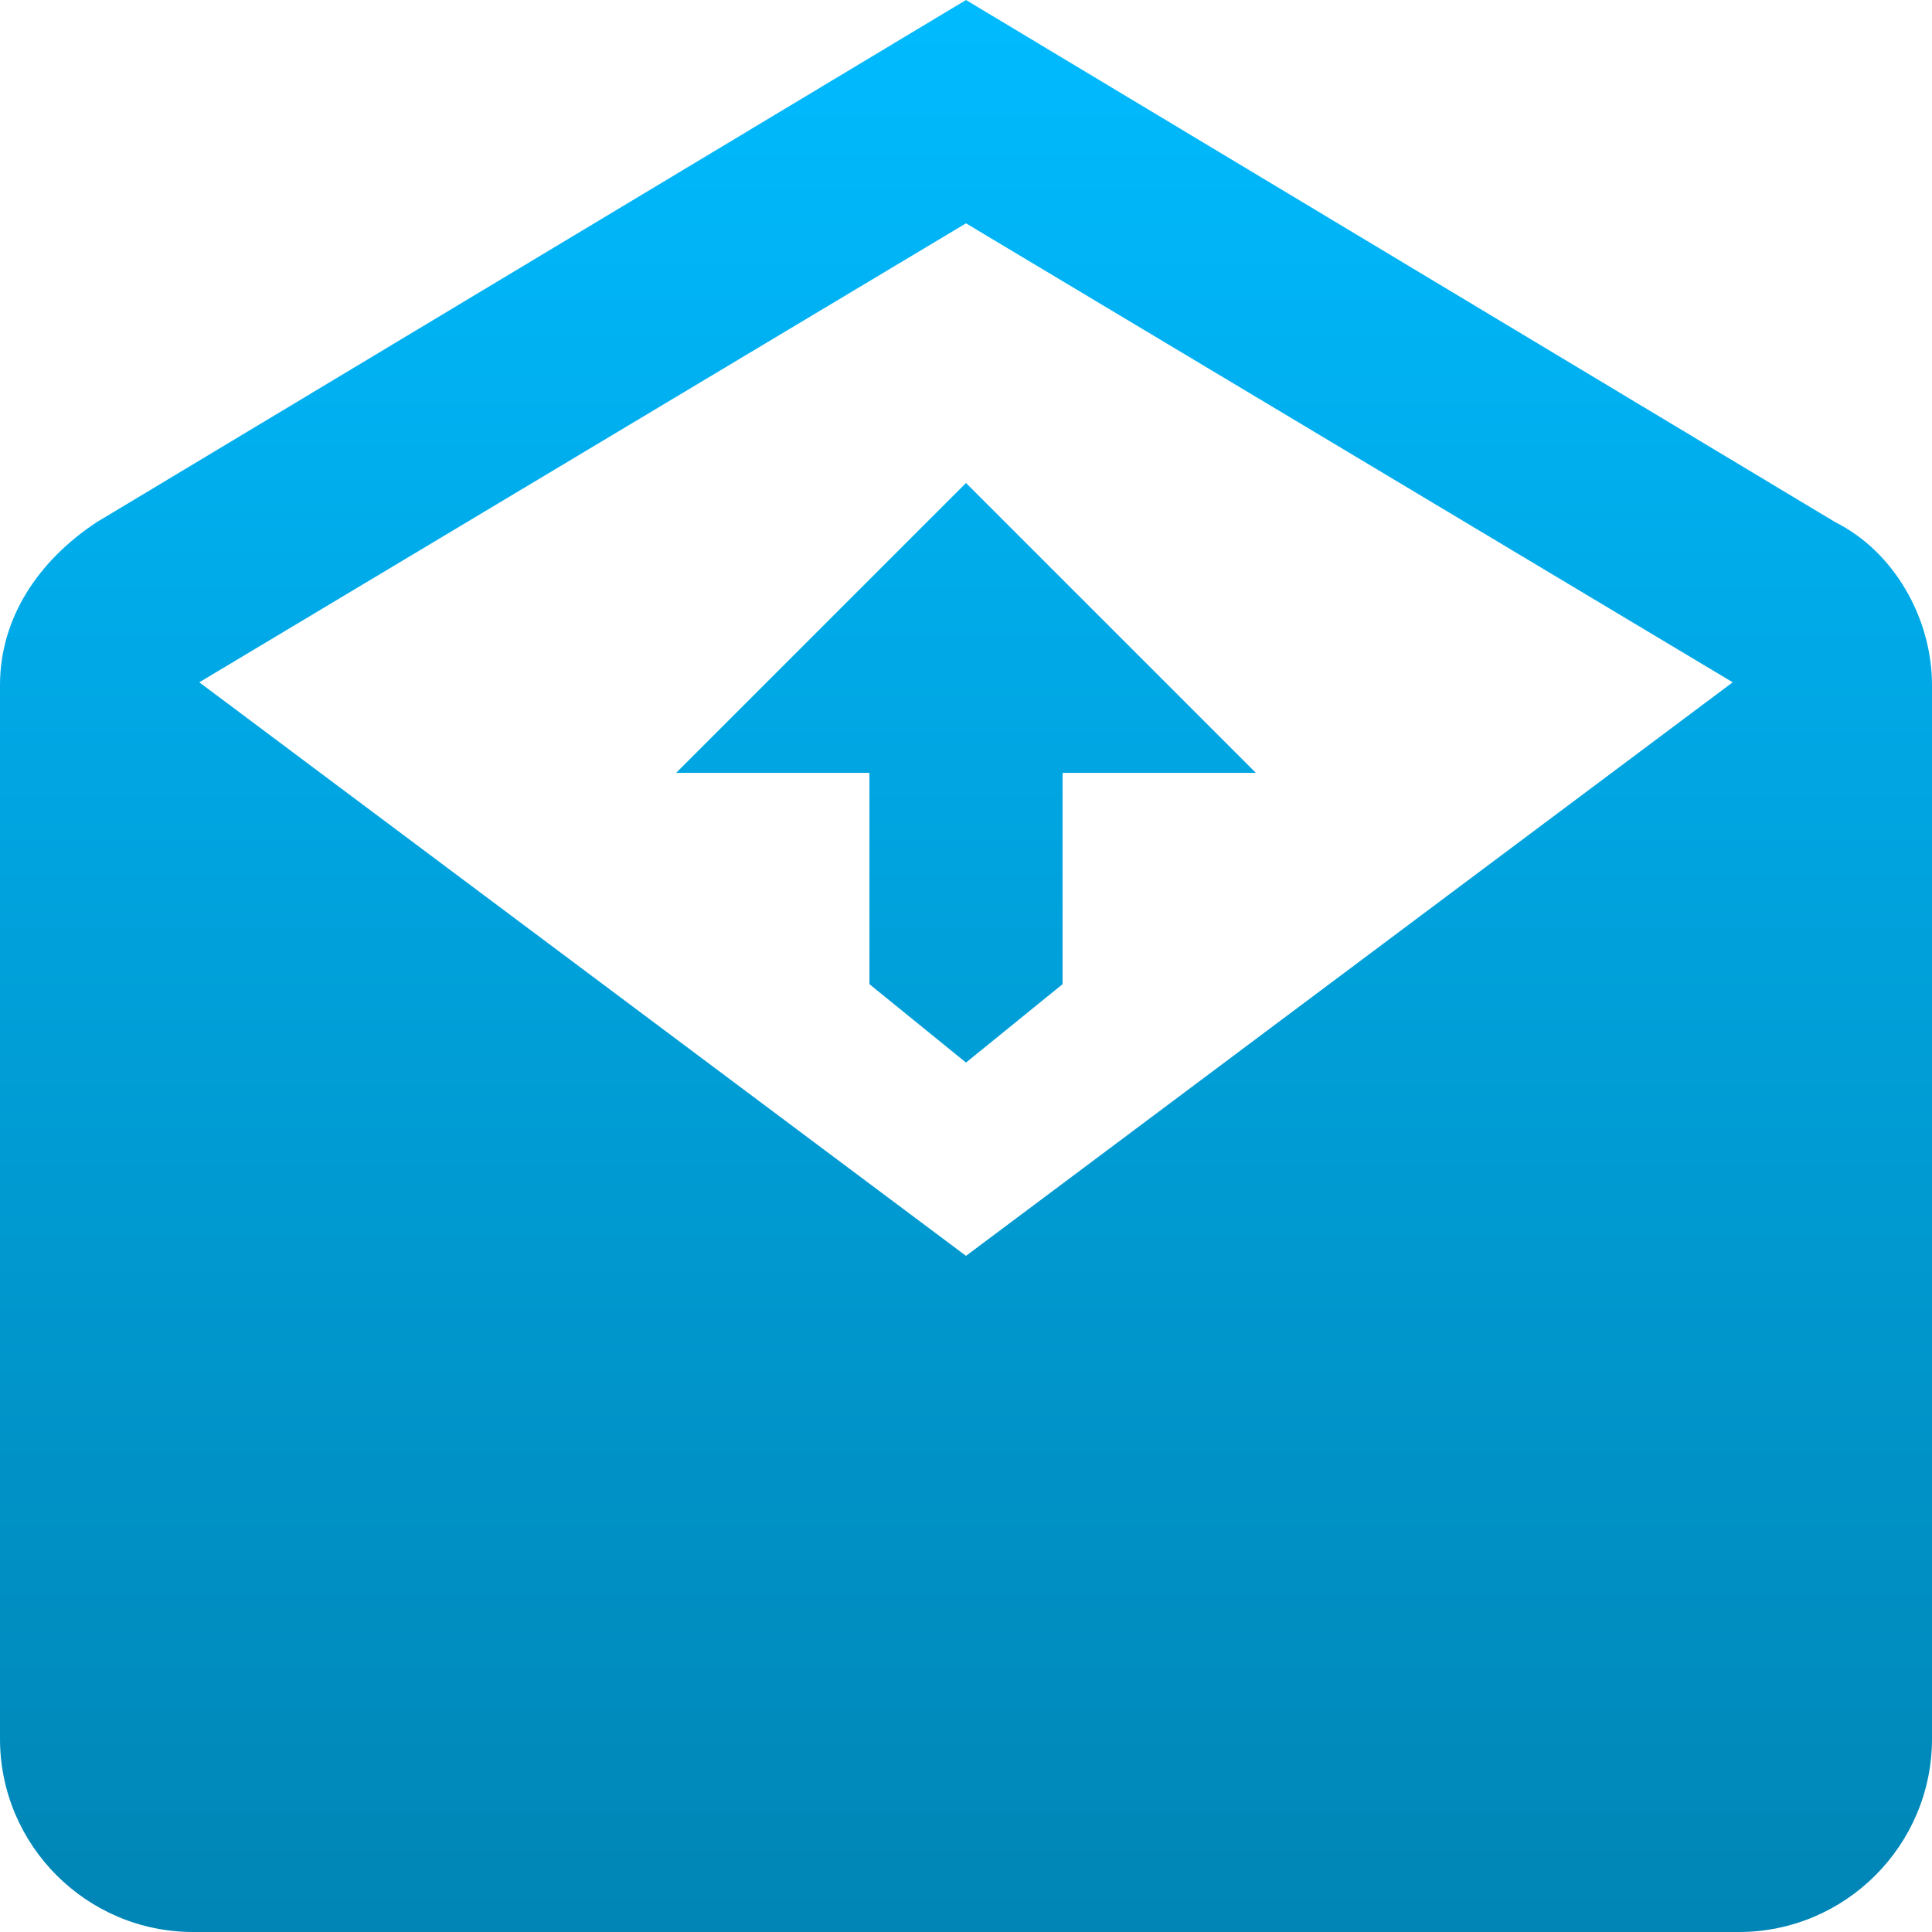 <svg xmlns="http://www.w3.org/2000/svg" xmlns:xlink="http://www.w3.org/1999/xlink" width="64" height="64" viewBox="0 0 64 64" version="1.1">
<defs>
<linearGradient id="linear0" gradientUnits="userSpaceOnUse" x1="0" y1="0" x2="0" y2="1" gradientTransform="matrix(64,0,0,64,0,0)">
<stop offset="0" style="stop-color:#00bbff;stop-opacity:1;"/>
<stop offset="1" style="stop-color:#0085b5;stop-opacity:1;"/>
</linearGradient>
</defs>
<g id="surface1">
<path style=" stroke:none;fill-rule:nonzero;fill:url(#linear0);" d="M 32 0 L 3.199 17.301 C 1.273 18.574 0 20.465 0 22.699 L 0 57.602 C 0 61.129 2.871 64 6.398 64 L 57.602 64 C 61.129 64 64 61.129 64 57.602 L 64 22.699 C 64 20.461 62.727 18.266 60.801 17.301 Z M 32 7.398 L 57.398 22.602 L 32 41.602 L 6.602 22.602 Z M 32 16 L 22.398 25.602 L 28.801 25.602 L 28.801 32.602 L 32 35.199 L 35.199 32.602 L 35.199 25.602 L 41.602 25.602 Z M 32 16 "/>
</g>
</svg>

